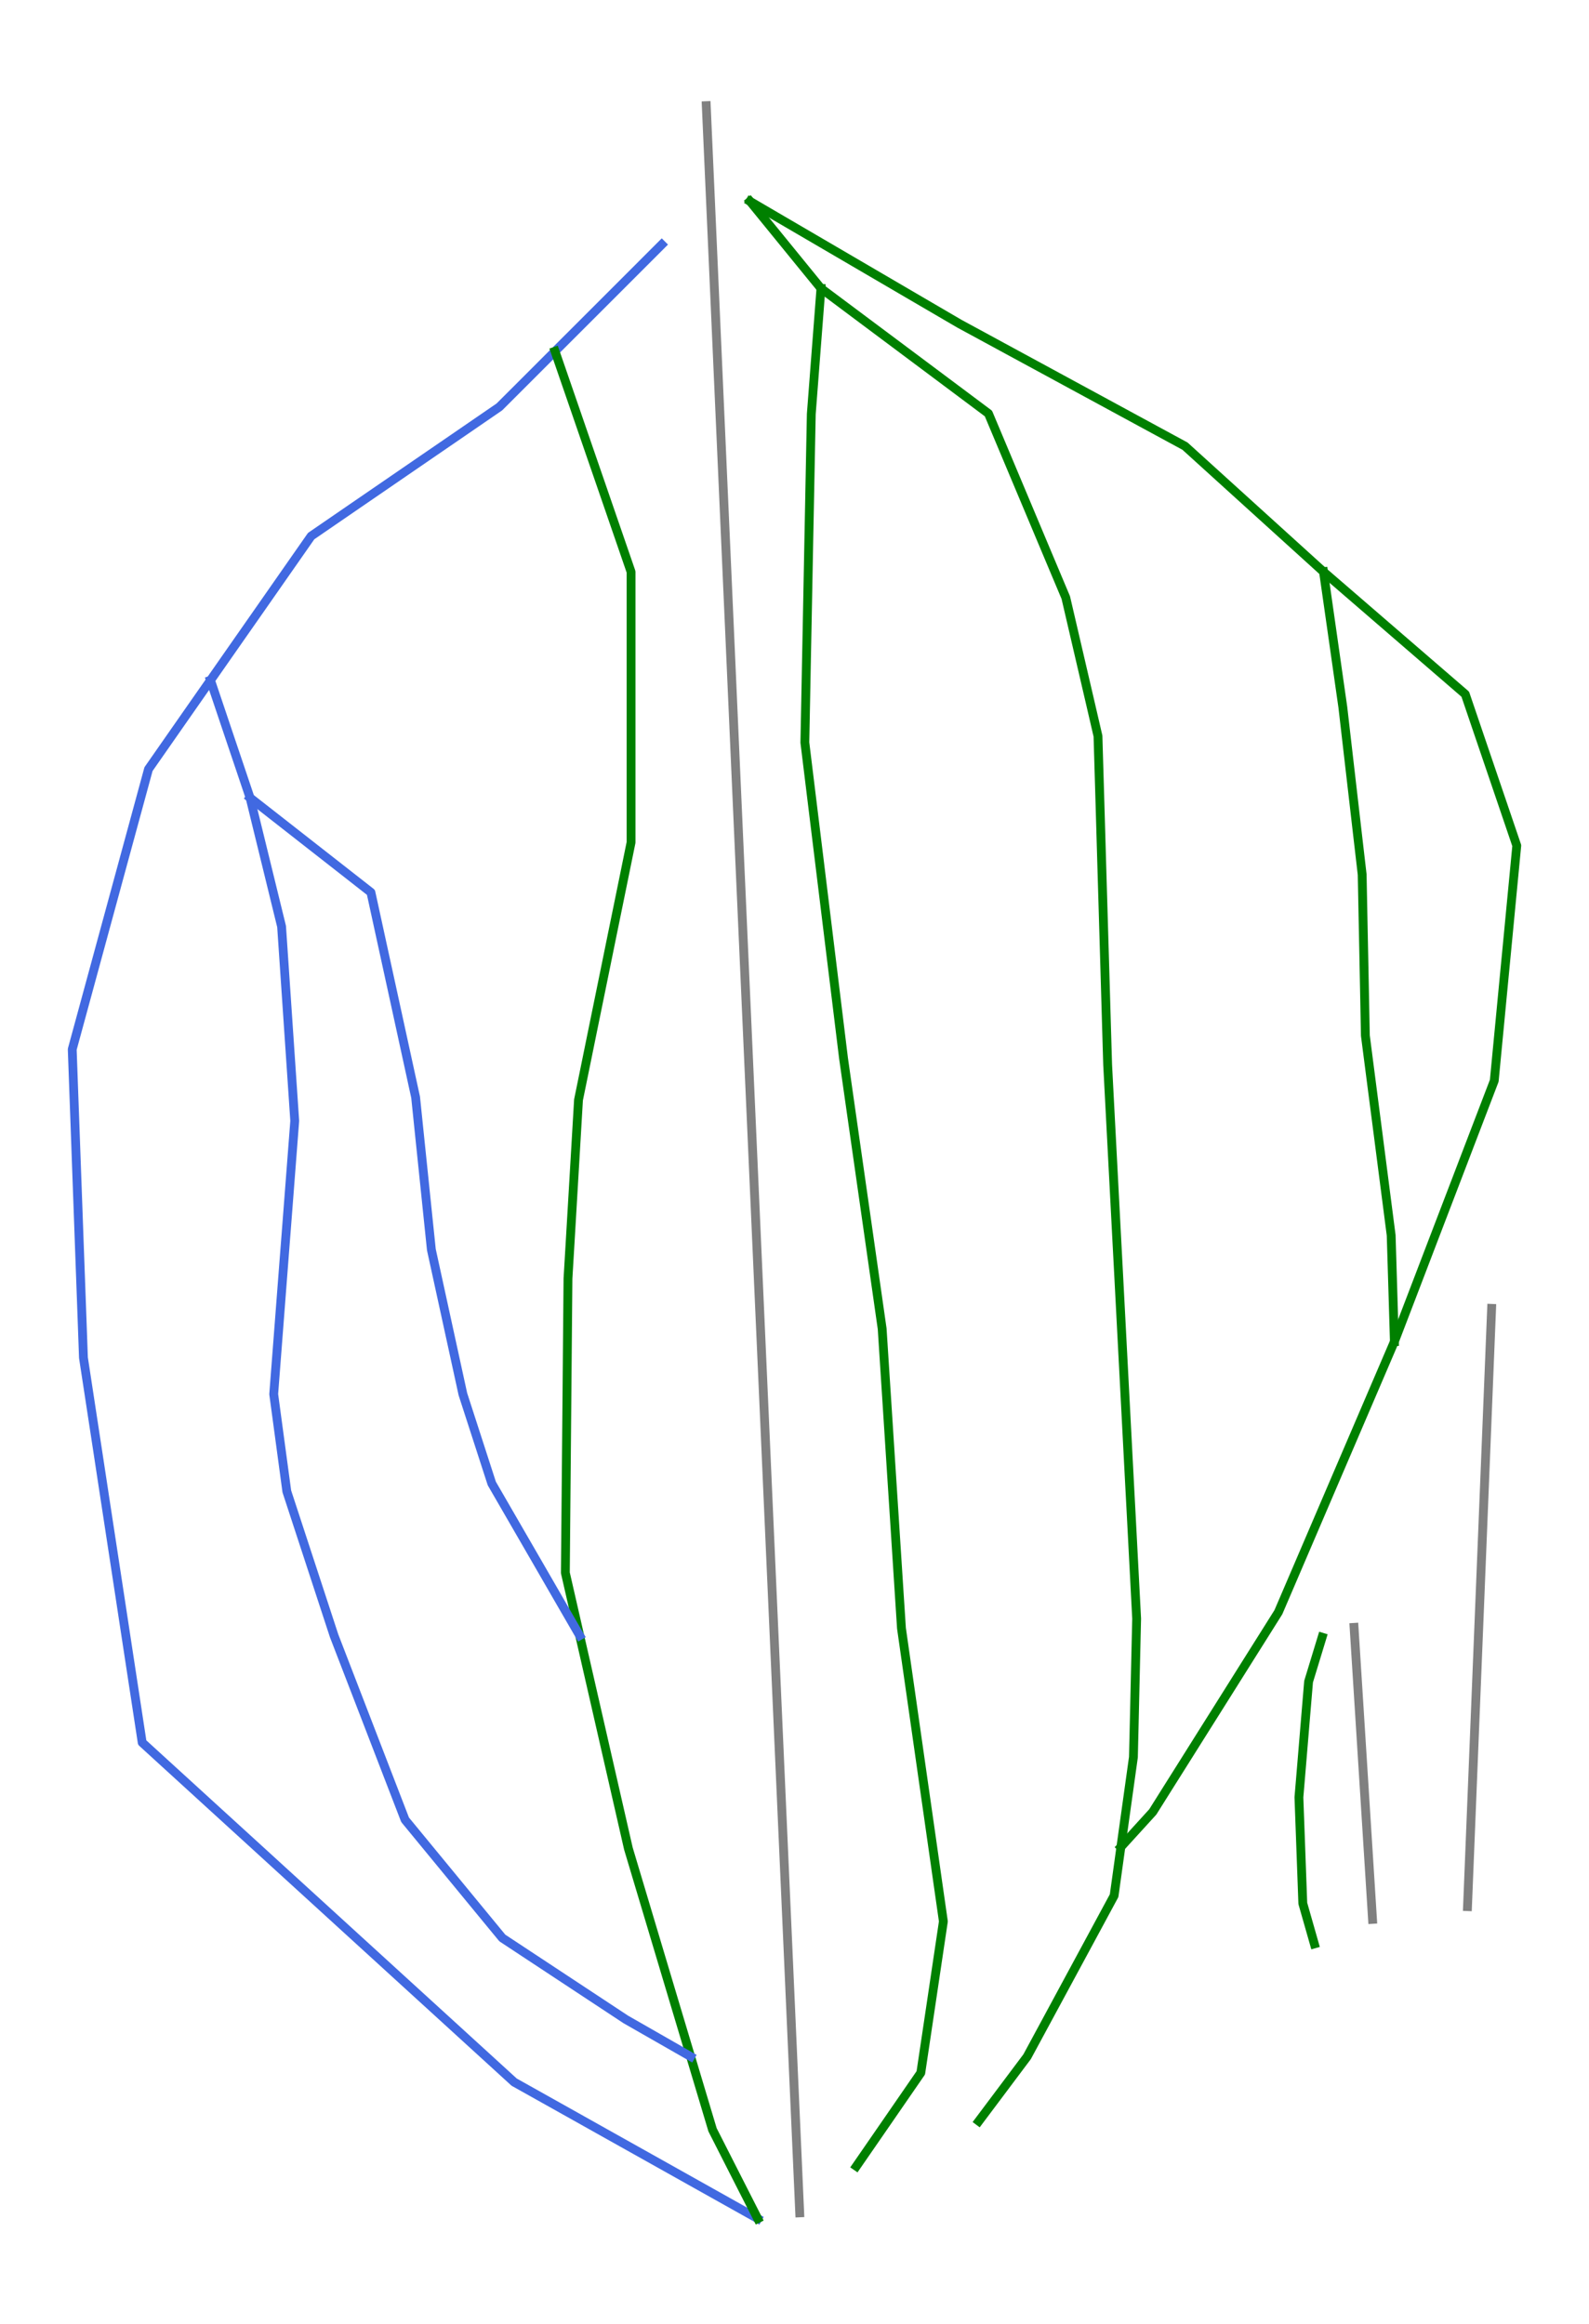 <?xml version="1.0" encoding="utf-8" standalone="no"?>
<!DOCTYPE svg PUBLIC "-//W3C//DTD SVG 1.1//EN"
  "http://www.w3.org/Graphics/SVG/1.1/DTD/svg11.dtd">
<svg height="105.334pt" version="1.1" viewBox="0 0 72 105.334" width="72pt" xmlns="http://www.w3.org/2000/svg" xmlns:xlink="http://www.w3.org/1999/xlink">
 <defs>
  <style type="text/css">*{stroke-linecap:butt;stroke-linejoin:round;}</style>
 </defs>
 <g id="figure_1">
  <g id="patch_1">
   <path d="M 0 105.334 
L 72 105.334 
L 72 0 
L 0 0 
z
" style="fill:#ffffff;"/>
  </g>
  <g id="axes_1">
   <g id="line2d_1">
    <path clip-path="url(#p97d3763045)" d="M 66.495 86.407 
L 66.768 79.629 
L 67.041 72.851 
L 67.314 66.072 
L 67.587 59.294 
" style="fill:none;stroke:#808080;stroke-linecap:square;stroke-width:0.4;"/>
   </g>
   <g id="line2d_2">
    <path clip-path="url(#p97d3763045)" d="M 62.191 86.985 
L 61.773 80.368 
L 61.355 73.751 
" style="fill:none;stroke:#808080;stroke-linecap:square;stroke-width:0.4;"/>
   </g>
   <g id="line2d_3">
    <path clip-path="url(#p97d3763045)" d="M 36.236 100.285 
L 35.971 94.316 
L 35.707 88.347 
L 35.442 82.379 
L 35.178 76.41 
L 34.913 70.442 
L 34.649 64.473 
L 34.384 58.505 
L 34.12 52.536 
L 33.855 46.568 
L 33.59 40.599 
L 33.325 34.631 
L 33.061 28.662 
L 32.796 22.694 
L 32.531 16.725 
L 32.267 10.756 
L 32.002 4.788 
" style="fill:none;stroke:#808080;stroke-linecap:square;stroke-width:0.4;"/>
   </g>
   <g id="line2d_4">
    <path clip-path="url(#p97d3763045)" d="M 33.987 9.126 
L 34.79 10.111 
L 35.593 11.097 
L 36.395 12.082 
L 37.198 13.067 
L 39.095 14.485 
L 40.993 15.903 
L 42.89 17.321 
L 44.787 18.74 
L 45.663 20.825 
L 46.539 22.91 
L 47.415 24.996 
L 48.292 27.081 
L 48.657 28.65 
L 49.022 30.219 
L 49.387 31.788 
L 49.751 33.358 
L 49.806 35.219 
L 49.861 37.08 
L 49.915 38.941 
L 49.97 40.803 
L 50.025 42.664 
L 50.08 44.525 
L 50.134 46.386 
L 50.189 48.248 
L 50.271 49.817 
L 50.353 51.386 
L 50.435 52.955 
L 50.517 54.525 
L 50.599 56.094 
L 50.682 57.663 
L 50.764 59.233 
L 50.846 60.802 
L 50.928 62.371 
L 51.01 63.94 
L 51.092 65.51 
L 51.174 67.079 
L 51.257 68.648 
L 51.339 70.218 
L 51.421 71.787 
L 51.503 73.356 
L 51.466 74.925 
L 51.43 76.494 
L 51.394 78.063 
L 51.357 79.632 
L 51.073 81.667 
L 50.789 83.702 
L 50.482 85.91 
L 49.497 87.735 
L 48.511 89.56 
L 47.526 91.384 
L 46.54 93.209 
L 45.446 94.669 
L 44.351 96.129 
" style="fill:none;stroke:#008000;stroke-linecap:square;stroke-width:0.4;"/>
   </g>
   <g id="line2d_5">
    <path clip-path="url(#p97d3763045)" d="M 33.987 9.126 
L 35.129 9.794 
L 37.215 11.013 
L 39.302 12.233 
L 41.388 13.453 
L 43.475 14.672 
L 44.752 15.365 
L 46.029 16.059 
L 47.307 16.752 
L 48.584 17.446 
L 49.862 18.139 
L 51.139 18.833 
L 52.416 19.526 
L 53.694 20.219 
L 55.263 21.643 
L 56.832 23.066 
L 58.401 24.489 
L 59.97 25.912 
L 61.576 27.299 
L 63.181 28.686 
L 64.787 30.073 
L 66.393 31.46 
L 66.976 33.175 
L 67.56 34.891 
L 68.144 36.606 
L 68.727 38.322 
L 68.6 39.654 
L 68.472 40.986 
L 68.345 42.318 
L 68.217 43.65 
L 68.089 44.982 
L 67.962 46.314 
L 67.834 47.646 
L 67.707 48.978 
L 67.141 50.456 
L 66.575 51.934 
L 66.01 53.412 
L 65.444 54.889 
L 64.878 56.367 
L 64.313 57.845 
L 63.747 59.323 
L 63.181 60.801 
L 62.524 62.334 
L 61.867 63.867 
L 61.21 65.4 
L 60.553 66.932 
L 59.896 68.465 
L 59.239 69.998 
L 58.582 71.531 
L 57.925 73.063 
L 57.214 74.195 
L 56.502 75.326 
L 55.791 76.458 
L 55.08 77.589 
L 54.368 78.72 
L 53.657 79.852 
L 52.945 80.983 
L 52.234 82.115 
L 50.789 83.702 
" style="fill:none;stroke:#008000;stroke-linecap:square;stroke-width:0.4;"/>
   </g>
   <g id="line2d_6">
    <path clip-path="url(#p97d3763045)" d="M 59.97 25.912 
L 60.189 27.445 
L 60.408 28.978 
L 60.626 30.511 
L 60.845 32.044 
L 61.064 33.942 
L 61.283 35.84 
L 61.502 37.737 
L 61.722 39.635 
L 61.758 41.46 
L 61.795 43.285 
L 61.831 45.109 
L 61.867 46.934 
L 62.159 49.197 
L 62.452 51.459 
L 62.744 53.722 
L 63.036 55.984 
L 63.109 58.393 
L 63.181 60.801 
" style="fill:none;stroke:#008000;stroke-linecap:square;stroke-width:0.4;"/>
   </g>
   <g id="line2d_7">
    <path clip-path="url(#p97d3763045)" d="M 37.198 13.067 
L 37.089 14.491 
L 36.979 15.914 
L 36.87 17.337 
L 36.761 18.76 
L 36.724 20.622 
L 36.688 22.483 
L 36.651 24.344 
L 36.615 26.205 
L 36.579 28.067 
L 36.542 29.928 
L 36.506 31.789 
L 36.469 33.65 
L 36.688 35.439 
L 36.907 37.227 
L 37.126 39.015 
L 37.345 40.803 
L 37.564 42.591 
L 37.783 44.38 
L 38.002 46.168 
L 38.221 47.956 
L 38.439 49.489 
L 38.658 51.022 
L 38.877 52.554 
L 39.096 54.087 
L 39.315 55.62 
L 39.534 57.153 
L 39.753 58.685 
L 39.972 60.218 
L 40.081 61.915 
L 40.191 63.612 
L 40.3 65.309 
L 40.409 67.006 
L 40.519 68.703 
L 40.628 70.4 
L 40.737 72.097 
L 40.847 73.794 
L 41.084 75.454 
L 41.322 77.115 
L 41.559 78.775 
L 41.796 80.435 
L 42.034 82.096 
L 42.271 83.756 
L 42.508 85.417 
L 42.746 87.077 
L 42.49 88.793 
L 42.235 90.508 
L 41.979 92.224 
L 41.723 93.939 
L 40.993 94.998 
L 40.264 96.056 
L 39.534 97.114 
L 38.804 98.172 
" style="fill:none;stroke:#008000;stroke-linecap:square;stroke-width:0.4;"/>
   </g>
   <g id="line2d_8">
    <path clip-path="url(#p97d3763045)" d="M 29.985 11.084 
L 28.211 12.859 
L 26.68 14.39 
L 25.149 15.92 
L 23.889 17.181 
L 22.628 18.441 
L 21.562 19.173 
L 20.496 19.905 
L 19.43 20.636 
L 18.363 21.368 
L 17.297 22.1 
L 16.231 22.831 
L 15.165 23.563 
L 14.099 24.295 
L 12.959 25.928 
L 11.819 27.562 
L 10.678 29.195 
L 9.538 30.829 
L 8.133 32.842 
L 6.729 34.856 
L 6.297 36.443 
L 5.865 38.03 
L 5.433 39.617 
L 5.001 41.205 
L 4.569 42.792 
L 4.137 44.379 
L 3.705 45.967 
L 3.273 47.554 
L 3.336 49.301 
L 3.4 51.048 
L 3.463 52.795 
L 3.527 54.542 
L 3.59 56.289 
L 3.654 58.036 
L 3.718 59.783 
L 3.781 61.53 
L 4.114 63.71 
L 4.447 65.89 
L 4.779 68.071 
L 5.112 70.251 
L 5.445 72.431 
L 5.777 74.611 
L 6.11 76.791 
L 6.443 78.971 
L 7.496 79.933 
L 8.55 80.895 
L 9.603 81.857 
L 10.656 82.818 
L 11.71 83.78 
L 12.763 84.742 
L 13.817 85.704 
L 14.87 86.665 
L 15.923 87.627 
L 16.977 88.589 
L 18.03 89.551 
L 19.084 90.513 
L 20.137 91.474 
L 21.19 92.436 
L 22.244 93.398 
L 23.297 94.36 
L 24.677 95.133 
L 26.056 95.906 
L 27.435 96.68 
L 28.815 97.453 
L 30.194 98.226 
L 31.574 99 
L 32.953 99.773 
L 34.333 100.546 
" style="fill:none;stroke:#4169e1;stroke-linecap:square;stroke-width:0.4;"/>
   </g>
   <g id="line2d_9">
    <path clip-path="url(#p97d3763045)" d="M 25.149 15.92 
L 25.58 17.17 
L 26.011 18.419 
L 26.441 19.668 
L 26.872 20.918 
L 27.303 22.167 
L 27.733 23.416 
L 28.164 24.666 
L 28.594 25.915 
L 28.594 27.448 
L 28.594 28.981 
L 28.594 30.514 
L 28.594 32.047 
L 28.594 33.58 
L 28.594 35.113 
L 28.594 36.646 
L 28.594 38.179 
L 28.297 39.637 
L 27.999 41.096 
L 27.701 42.554 
L 27.404 44.013 
L 27.106 45.471 
L 26.808 46.93 
L 26.511 48.389 
L 26.213 49.847 
L 26.094 51.871 
L 25.975 53.895 
L 25.856 55.919 
L 25.736 57.943 
L 25.721 59.61 
L 25.706 61.277 
L 25.692 62.944 
L 25.677 64.611 
L 25.662 66.278 
L 25.647 67.945 
L 25.632 69.612 
L 25.617 71.279 
L 25.942 72.701 
L 26.267 74.123 
L 26.819 76.537 
L 27.371 78.952 
L 27.923 81.366 
L 28.475 83.781 
L 29.179 86.135 
L 29.883 88.49 
L 30.587 90.844 
L 31.292 93.199 
L 31.789 94.86 
L 32.286 96.52 
L 33.309 98.533 
L 34.333 100.546 
" style="fill:none;stroke:#008000;stroke-linecap:square;stroke-width:0.4;"/>
   </g>
   <g id="line2d_10">
    <path clip-path="url(#p97d3763045)" d="M 9.538 30.829 
L 9.986 32.16 
L 10.434 33.492 
L 10.883 34.823 
L 11.331 36.155 
L 11.688 37.613 
L 12.045 39.071 
L 12.402 40.53 
L 12.759 41.988 
L 12.908 44.191 
L 13.057 46.393 
L 13.206 48.596 
L 13.355 50.799 
L 13.236 52.347 
L 13.117 53.894 
L 12.998 55.442 
L 12.878 56.99 
L 12.759 58.538 
L 12.64 60.086 
L 12.521 61.634 
L 12.402 63.182 
L 12.699 65.385 
L 12.996 67.588 
L 13.532 69.225 
L 14.068 70.862 
L 14.604 72.499 
L 15.14 74.136 
L 15.944 76.22 
L 16.748 78.304 
L 17.551 80.387 
L 18.355 82.471 
L 19.456 83.81 
L 20.558 85.15 
L 21.659 86.489 
L 22.761 87.828 
L 24.16 88.751 
L 25.559 89.674 
L 26.958 90.597 
L 28.357 91.52 
L 29.824 92.359 
L 31.292 93.199 
" style="fill:none;stroke:#4169e1;stroke-linecap:square;stroke-width:0.4;"/>
   </g>
   <g id="line2d_11">
    <path clip-path="url(#p97d3763045)" d="M 11.331 36.155 
L 12.7 37.226 
L 14.069 38.298 
L 15.438 39.369 
L 16.807 40.441 
L 17.313 42.762 
L 17.82 45.084 
L 18.326 47.406 
L 18.832 49.727 
L 19.01 51.454 
L 19.189 53.18 
L 19.367 54.907 
L 19.546 56.634 
L 19.903 58.271 
L 20.26 59.908 
L 20.617 61.545 
L 20.974 63.182 
L 21.629 65.206 
L 22.284 67.23 
L 23.28 68.953 
L 24.276 70.676 
L 25.271 72.4 
L 26.267 74.123 
" style="fill:none;stroke:#4169e1;stroke-linecap:square;stroke-width:0.4;"/>
   </g>
   <g id="line2d_12">
    <path clip-path="url(#p97d3763045)" d="M 59.907 74.198 
L 59.294 76.209 
L 59.184 77.52 
L 59.075 78.831 
L 58.966 80.142 
L 58.856 81.453 
L 58.944 83.857 
L 59.032 86.26 
L 59.555 88.095 
" style="fill:none;stroke:#008000;stroke-linecap:square;stroke-width:0.4;"/>
   </g>
  </g>
 </g>
 <defs>
  <clipPath id="p97d3763045">
   <rect height="105.334" width="72" x="0" y="0"/>
  </clipPath>
 </defs>
</svg>
